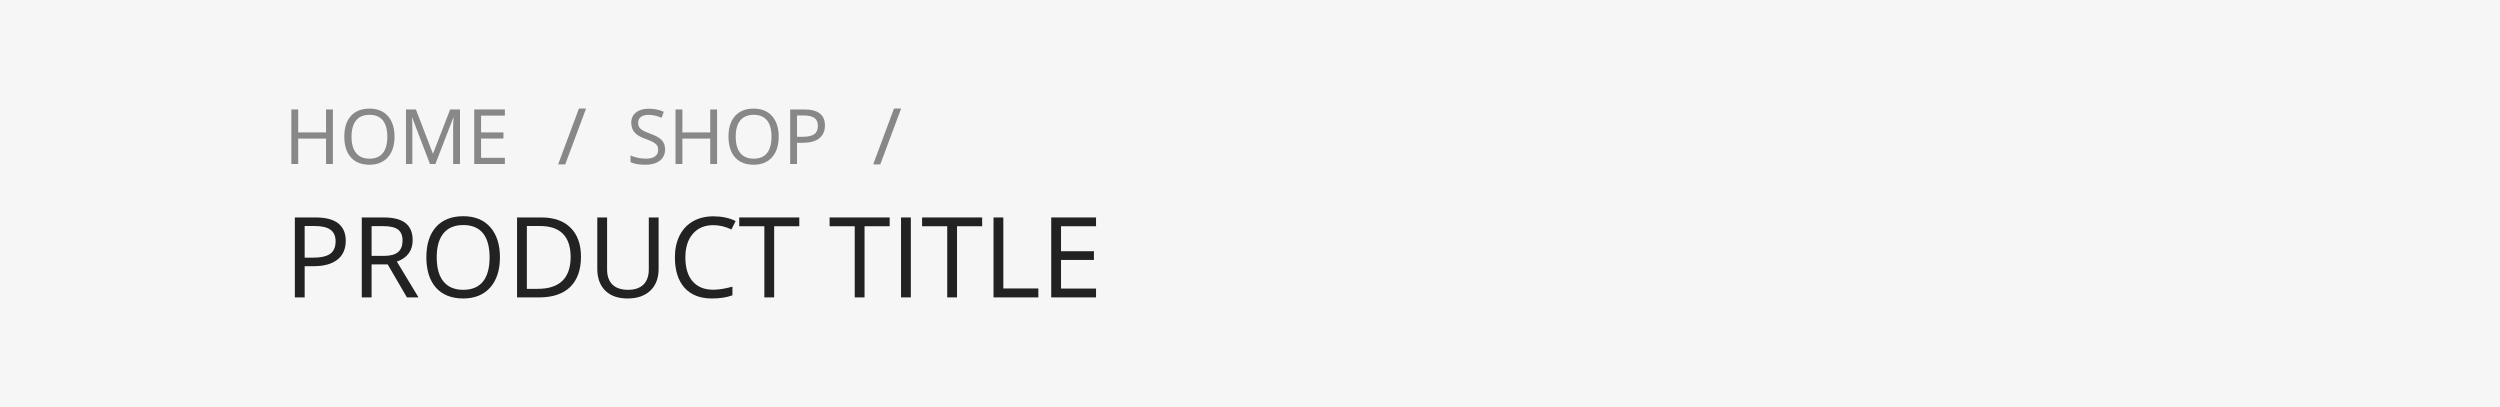 <?xml version="1.0" encoding="utf-8"?>
<!-- Generator: Adobe Illustrator 21.0.0, SVG Export Plug-In . SVG Version: 6.00 Build 0)  -->
<svg version="1.1" id="Layer_1" xmlns="http://www.w3.org/2000/svg" width="430" height="70" xmlns:xlink="http://www.w3.org/1999/xlink" x="0px" y="0px"
	 viewBox="0 0 430 70" style="enable-background:new 0 0 430 70;" xml:space="preserve">
<style type="text/css">
	.st0{opacity:0.3;fill:#E1E1E1;enable-background:new    ;}
	.st1{fill:#888888;}
	.st2{fill:#222222;}
</style>
<rect class="st0" width="430" height="70"/>
<g>
	<g>
		<polygon class="st1" points="51.292,23.84 56.08,23.84 56.08,28.207 57.259,28.207 
			57.259,18.828 56.08,18.828 56.08,22.776 51.292,22.776 51.292,18.828 
			50.113,18.828 50.113,28.207 51.292,28.207 		"/>
		<path class="st1" d="M66.72,27.042c0.756-0.857,1.139-2.047,1.139-3.537
			c0-1.496-0.382-2.686-1.136-3.538c-0.756-0.854-1.819-1.286-3.161-1.286
			c-1.38,0-2.46,0.425-3.211,1.264c-0.75,0.836-1.13,2.03-1.13,3.546
			c0,1.528,0.379,2.73,1.126,3.572c0.75,0.843,1.827,1.271,3.202,1.271
			C64.896,28.334,65.962,27.9,66.72,27.042z M60.464,23.505
			c0-1.223,0.267-2.166,0.792-2.803c0.523-0.634,1.299-0.956,2.307-0.956
			c1.003,0,1.771,0.32,2.281,0.95c0.513,0.633,0.773,1.578,0.773,2.81
			c0,1.243-0.261,2.196-0.776,2.831c-0.513,0.632-1.283,0.953-2.291,0.953
			c-0.999,0-1.771-0.322-2.294-0.957C60.731,25.696,60.464,24.745,60.464,23.505z"/>
		<path class="st1" d="M70.925,22.254c0-0.811-0.024-1.531-0.073-2.146l3.087,8.066
			l0.013,0.032h0.938l3.128-8.096c-0.051,0.74-0.077,1.434-0.077,2.066v6.029
			h1.179V18.828h-1.696l-2.956,7.632l-2.917-7.6l-0.013-0.032h-1.709v9.38h1.096
			V22.254z"/>
		<polygon class="st1" points="81.566,28.207 86.839,28.207 86.839,27.143 82.745,27.143 
			82.745,23.828 86.591,23.828 86.591,22.776 82.745,22.776 82.745,19.886 
			86.839,19.886 86.839,18.828 81.566,18.828 		"/>
		<path class="st1" d="M111.803,22.976c-0.574-0.206-1.005-0.396-1.282-0.564
			c-0.272-0.167-0.469-0.351-0.583-0.548c-0.114-0.196-0.171-0.454-0.171-0.765
			c0-0.423,0.151-0.745,0.463-0.982c0.311-0.237,0.751-0.358,1.309-0.358
			c0.714,0,1.459,0.161,2.215,0.479l0.049,0.021l0.37-1.033l-0.043-0.019
			c-0.777-0.34-1.641-0.512-2.565-0.512c-0.892,0-1.62,0.217-2.164,0.646
			c-0.548,0.431-0.825,1.019-0.825,1.747c0,0.69,0.191,1.259,0.567,1.69
			c0.375,0.428,1.005,0.802,1.872,1.112c0.609,0.217,1.071,0.414,1.373,0.586
			c0.293,0.169,0.506,0.354,0.63,0.551c0.124,0.196,0.186,0.454,0.186,0.765
			c0,0.468-0.177,0.837-0.526,1.099c-0.353,0.266-0.89,0.4-1.595,0.4
			c-0.435,0-0.879-0.047-1.323-0.14c-0.443-0.092-0.859-0.219-1.235-0.378
			l-0.069-0.029v1.147l0.028,0.014c0.596,0.286,1.457,0.431,2.561,0.431
			c1.022,0,1.844-0.234,2.443-0.695c0.603-0.466,0.908-1.122,0.908-1.95
			c0-0.645-0.189-1.177-0.562-1.583C113.463,23.704,112.78,23.324,111.803,22.976z"/>
		<polygon class="st1" points="117.371,23.84 122.159,23.84 122.159,28.207 123.338,28.207 
			123.338,18.828 122.159,18.828 122.159,22.776 117.371,22.776 117.371,18.828 
			116.192,18.828 116.192,28.207 117.371,28.207 		"/>
		<path class="st1" d="M129.629,28.334c1.345,0,2.412-0.435,3.17-1.292
			c0.756-0.857,1.139-2.047,1.139-3.537c0-1.496-0.382-2.686-1.136-3.538
			c-0.756-0.854-1.819-1.286-3.161-1.286c-1.38,0-2.46,0.425-3.211,1.264
			c-0.75,0.836-1.13,2.03-1.13,3.546c0,1.528,0.379,2.73,1.126,3.572
			C127.177,27.907,128.254,28.334,129.629,28.334z M127.335,20.702
			c0.523-0.634,1.299-0.956,2.307-0.956c1.003,0,1.771,0.32,2.281,0.95
			c0.513,0.633,0.773,1.578,0.773,2.81c0,1.243-0.261,2.196-0.776,2.831
			c-0.513,0.632-1.283,0.953-2.291,0.953c-0.999,0-1.771-0.322-2.294-0.957
			c-0.525-0.637-0.792-1.588-0.792-2.828
			C126.543,22.283,126.81,21.34,127.335,20.702z"/>
		<path class="st1" d="M138.364,18.828h-2.456v9.38h1.179v-3.65h1.042
			c1.201,0,2.137-0.258,2.782-0.769c0.651-0.513,0.981-1.256,0.981-2.207
			C141.892,19.754,140.705,18.828,138.364,18.828z M140.055,23.077
			c-0.417,0.301-1.106,0.455-2.046,0.455h-0.921v-3.671h1.156
			c0.835,0,1.458,0.148,1.849,0.441c0.387,0.289,0.583,0.737,0.583,1.331
			C140.675,22.293,140.466,22.78,140.055,23.077z"/>
		<path class="st2" d="M54.302,37.403h-3.588v13.749h1.687v-5.368h1.556
			c1.758,0,3.13-0.379,4.078-1.126c0.951-0.75,1.433-1.836,1.433-3.228
			C59.468,38.757,57.73,37.403,54.302,37.403z M52.4,38.875h1.724
			c1.234,0,2.154,0.22,2.734,0.652c0.575,0.431,0.867,1.096,0.867,1.977
			c0,0.98-0.311,1.702-0.922,2.144v0.001c-0.616,0.445-1.634,0.672-3.023,0.672
			h-1.379V38.875z"/>
		<path class="st2" d="M70.979,41.309c0-1.299-0.41-2.286-1.218-2.934
			c-0.806-0.646-2.065-0.973-3.742-0.973h-3.793v13.749h1.687v-5.676h2.769
			l3.291,5.651l0.014,0.024h1.994l-3.721-6.157
			C70.064,44.35,70.979,43.11,70.979,41.309z M63.912,38.894h2.014
			c1.16,0,2.012,0.198,2.533,0.588c0.516,0.387,0.778,1.029,0.778,1.911
			c0,0.871-0.258,1.531-0.767,1.964c-0.511,0.436-1.33,0.656-2.433,0.656h-2.125
			V38.894z"/>
		<path class="st2" d="M79.696,37.188c-2.021,0-3.604,0.623-4.705,1.852
			c-1.099,1.226-1.656,2.976-1.656,5.2c0,2.242,0.555,4.005,1.651,5.238
			c1.097,1.234,2.675,1.86,4.691,1.86c1.973,0,3.536-0.637,4.645-1.893
			c1.107-1.255,1.669-3,1.669-5.187c0-2.193-0.56-3.938-1.665-5.188
			C83.22,37.822,81.662,37.188,79.696,37.188z M79.677,49.848
			c-1.478,0-2.619-0.477-3.393-1.416c-0.776-0.941-1.169-2.345-1.169-4.173
			c0-1.804,0.394-3.195,1.169-4.137c0.774-0.939,1.922-1.415,3.411-1.415
			c1.483,0,2.618,0.473,3.373,1.404c0.758,0.936,1.143,2.331,1.143,4.147
			c0,1.834-0.386,3.239-1.147,4.179C82.306,49.373,81.167,49.848,79.677,49.848z"/>
		<path class="st2" d="M93.167,37.403h-4.232v13.749h3.831
			c2.299,0,4.087-0.606,5.314-1.802c1.228-1.195,1.85-2.946,1.85-5.203
			c0-2.114-0.599-3.784-1.779-4.965C96.969,38.001,95.293,37.403,93.167,37.403z
			 M90.622,38.875h2.256c1.739,0,3.067,0.45,3.946,1.339
			c0.879,0.889,1.325,2.23,1.325,3.988c0,1.802-0.476,3.18-1.414,4.095
			c-0.938,0.918-2.362,1.383-4.231,1.383H90.622V38.875z"/>
		<path class="st2" d="M111.593,46.34c0,1.126-0.309,2.002-0.919,2.603
			s-1.493,0.905-2.625,0.905c-1.189,0-2.101-0.304-2.709-0.901
			c-0.61-0.597-0.919-1.468-0.919-2.587v-8.957h-1.687v8.845
			c0,1.575,0.458,2.831,1.364,3.732s2.2,1.358,3.849,1.358
			c1.649,0,2.964-0.453,3.908-1.349c0.946-0.896,1.426-2.142,1.426-3.705v-8.882
			h-1.687V46.34z"/>
		<path class="st2" d="M122.688,38.726c1.021,0,2.057,0.243,3.078,0.723l0.044,0.021
			l0.716-1.451l-0.045-0.022c-1.071-0.523-2.342-0.789-3.775-0.789
			c-1.347,0-2.535,0.291-3.53,0.865c-0.998,0.575-1.771,1.406-2.298,2.467
			c-0.527,1.06-0.794,2.311-0.794,3.72c0,2.248,0.556,4.009,1.651,5.232
			c1.096,1.226,2.675,1.847,4.691,1.847c1.389,0,2.573-0.18,3.519-0.535
			l0.032-0.013v-1.491l-0.063,0.019c-1.212,0.339-2.304,0.512-3.245,0.512
			c-1.527,0-2.719-0.486-3.542-1.443c-0.825-0.961-1.244-2.343-1.244-4.108
			c0-1.716,0.434-3.086,1.29-4.07C120.027,39.224,121.209,38.726,122.688,38.726z"/>
		<polygon class="st2" points="127.147,38.913 131.47,38.913 131.47,51.152 133.156,51.152 
			133.156,38.913 137.479,38.913 137.479,37.403 127.147,37.403 		"/>
		<polygon class="st2" points="142.691,38.913 147.014,38.913 147.014,51.152 148.701,51.152 
			148.701,38.913 153.023,38.913 153.023,37.403 142.691,37.403 		"/>
		<rect x="154.977" y="37.403" class="st2" width="1.687" height="13.749"/>
		<polygon class="st2" points="158.6,38.913 162.922,38.913 162.922,51.152 164.609,51.152 
			164.609,38.913 168.932,38.913 168.932,37.403 158.6,37.403 		"/>
		<polygon class="st2" points="172.572,37.403 170.886,37.403 170.886,51.152 178.594,51.152 
			178.594,49.615 172.572,49.615 		"/>
		<polygon class="st2" points="188.518,38.913 188.518,37.403 180.81,37.403 180.81,51.152 
			188.518,51.152 188.518,49.633 182.496,49.633 182.496,44.71 188.154,44.71 
			188.154,43.21 182.496,43.21 182.496,38.913 		"/>
	</g>
	<polygon class="st1" points="153.771,18.662 150.187,28.276 151.412,28.276 154.996,18.662 	"/>
	<polygon class="st1" points="99.58,18.662 95.996,28.276 97.22,28.276 100.804,18.662 	"/>
</g>
</svg>
